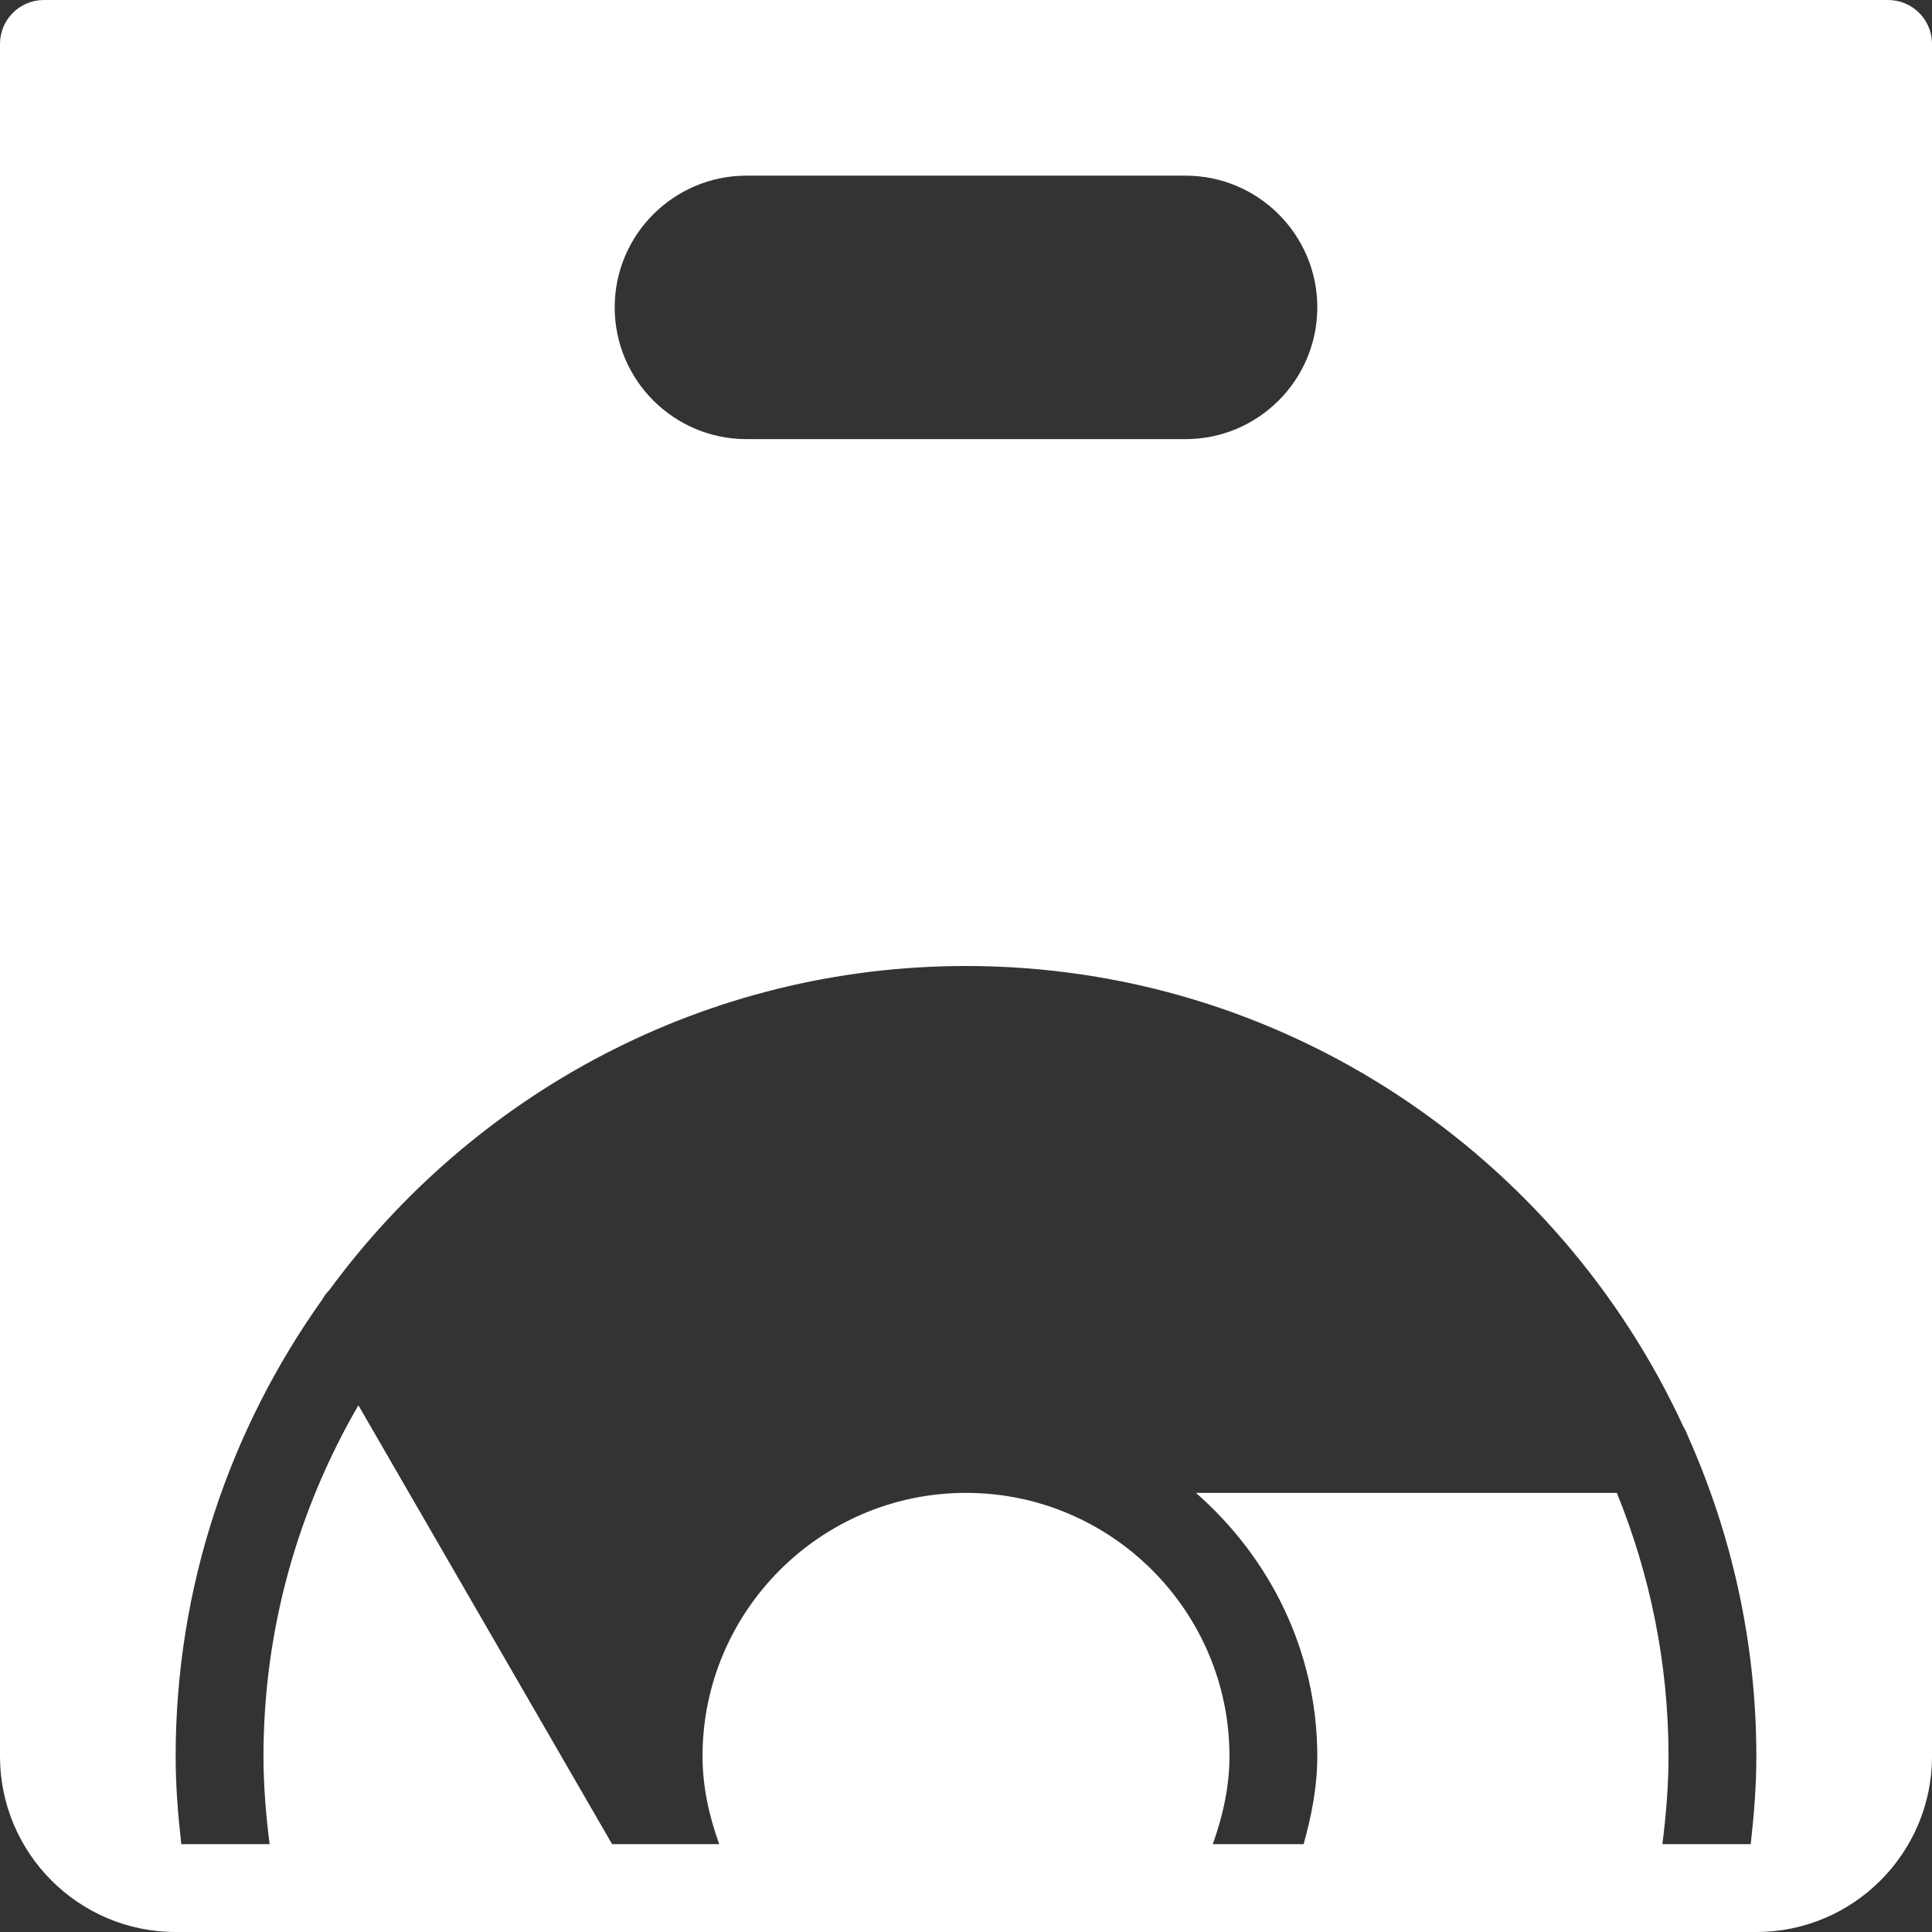 <svg width="24" height="24" viewBox="0 0 24 24" fill="none" xmlns="http://www.w3.org/2000/svg">
<rect x="0" y="0" width="24" height="24" fill="#333333" stroke="none"/>
<path fill-rule="evenodd" clip-rule="evenodd" d="M23.454 0H0.545C0.244 0 0 0.244 0 0.545V21.818C0 23.021 0.978 24 2.182 24H21.818C23.021 24 24 23.021 24 21.818V0.545C24 0.244 23.756 0 23.454 0ZM9.273 2.182H14.727C15.63 2.182 16.364 2.916 16.364 3.818C16.364 4.721 15.63 5.455 14.727 5.455H9.273C8.37 5.455 7.636 4.721 7.636 3.818C7.636 2.916 8.37 2.182 9.273 2.182ZM20.651 22.909H21.748C21.789 22.547 21.818 22.183 21.818 21.818C21.818 20.398 21.509 19.051 20.964 17.831C20.951 17.792 20.933 17.758 20.912 17.723C19.356 14.351 15.951 12 12 12C8.754 12 5.878 13.591 4.09 16.027C4.055 16.062 4.027 16.1 4.004 16.142C2.861 17.747 2.182 19.703 2.182 21.818C2.182 22.183 2.211 22.547 2.252 22.909H3.349C3.304 22.547 3.273 22.183 3.273 21.818C3.273 20.229 3.707 18.742 4.452 17.457L7.604 22.909H8.934C8.809 22.559 8.727 22.197 8.727 21.818C8.727 20.014 10.195 18.545 12 18.545C13.805 18.545 15.273 20.014 15.273 21.818C15.273 22.197 15.19 22.559 15.066 22.909H16.194C16.293 22.555 16.364 22.194 16.364 21.818C16.364 20.509 15.772 19.346 14.856 18.545H20.085C20.496 19.557 20.727 20.66 20.727 21.818C20.727 22.183 20.696 22.547 20.651 22.909Z" fill="white"/>
</svg>
